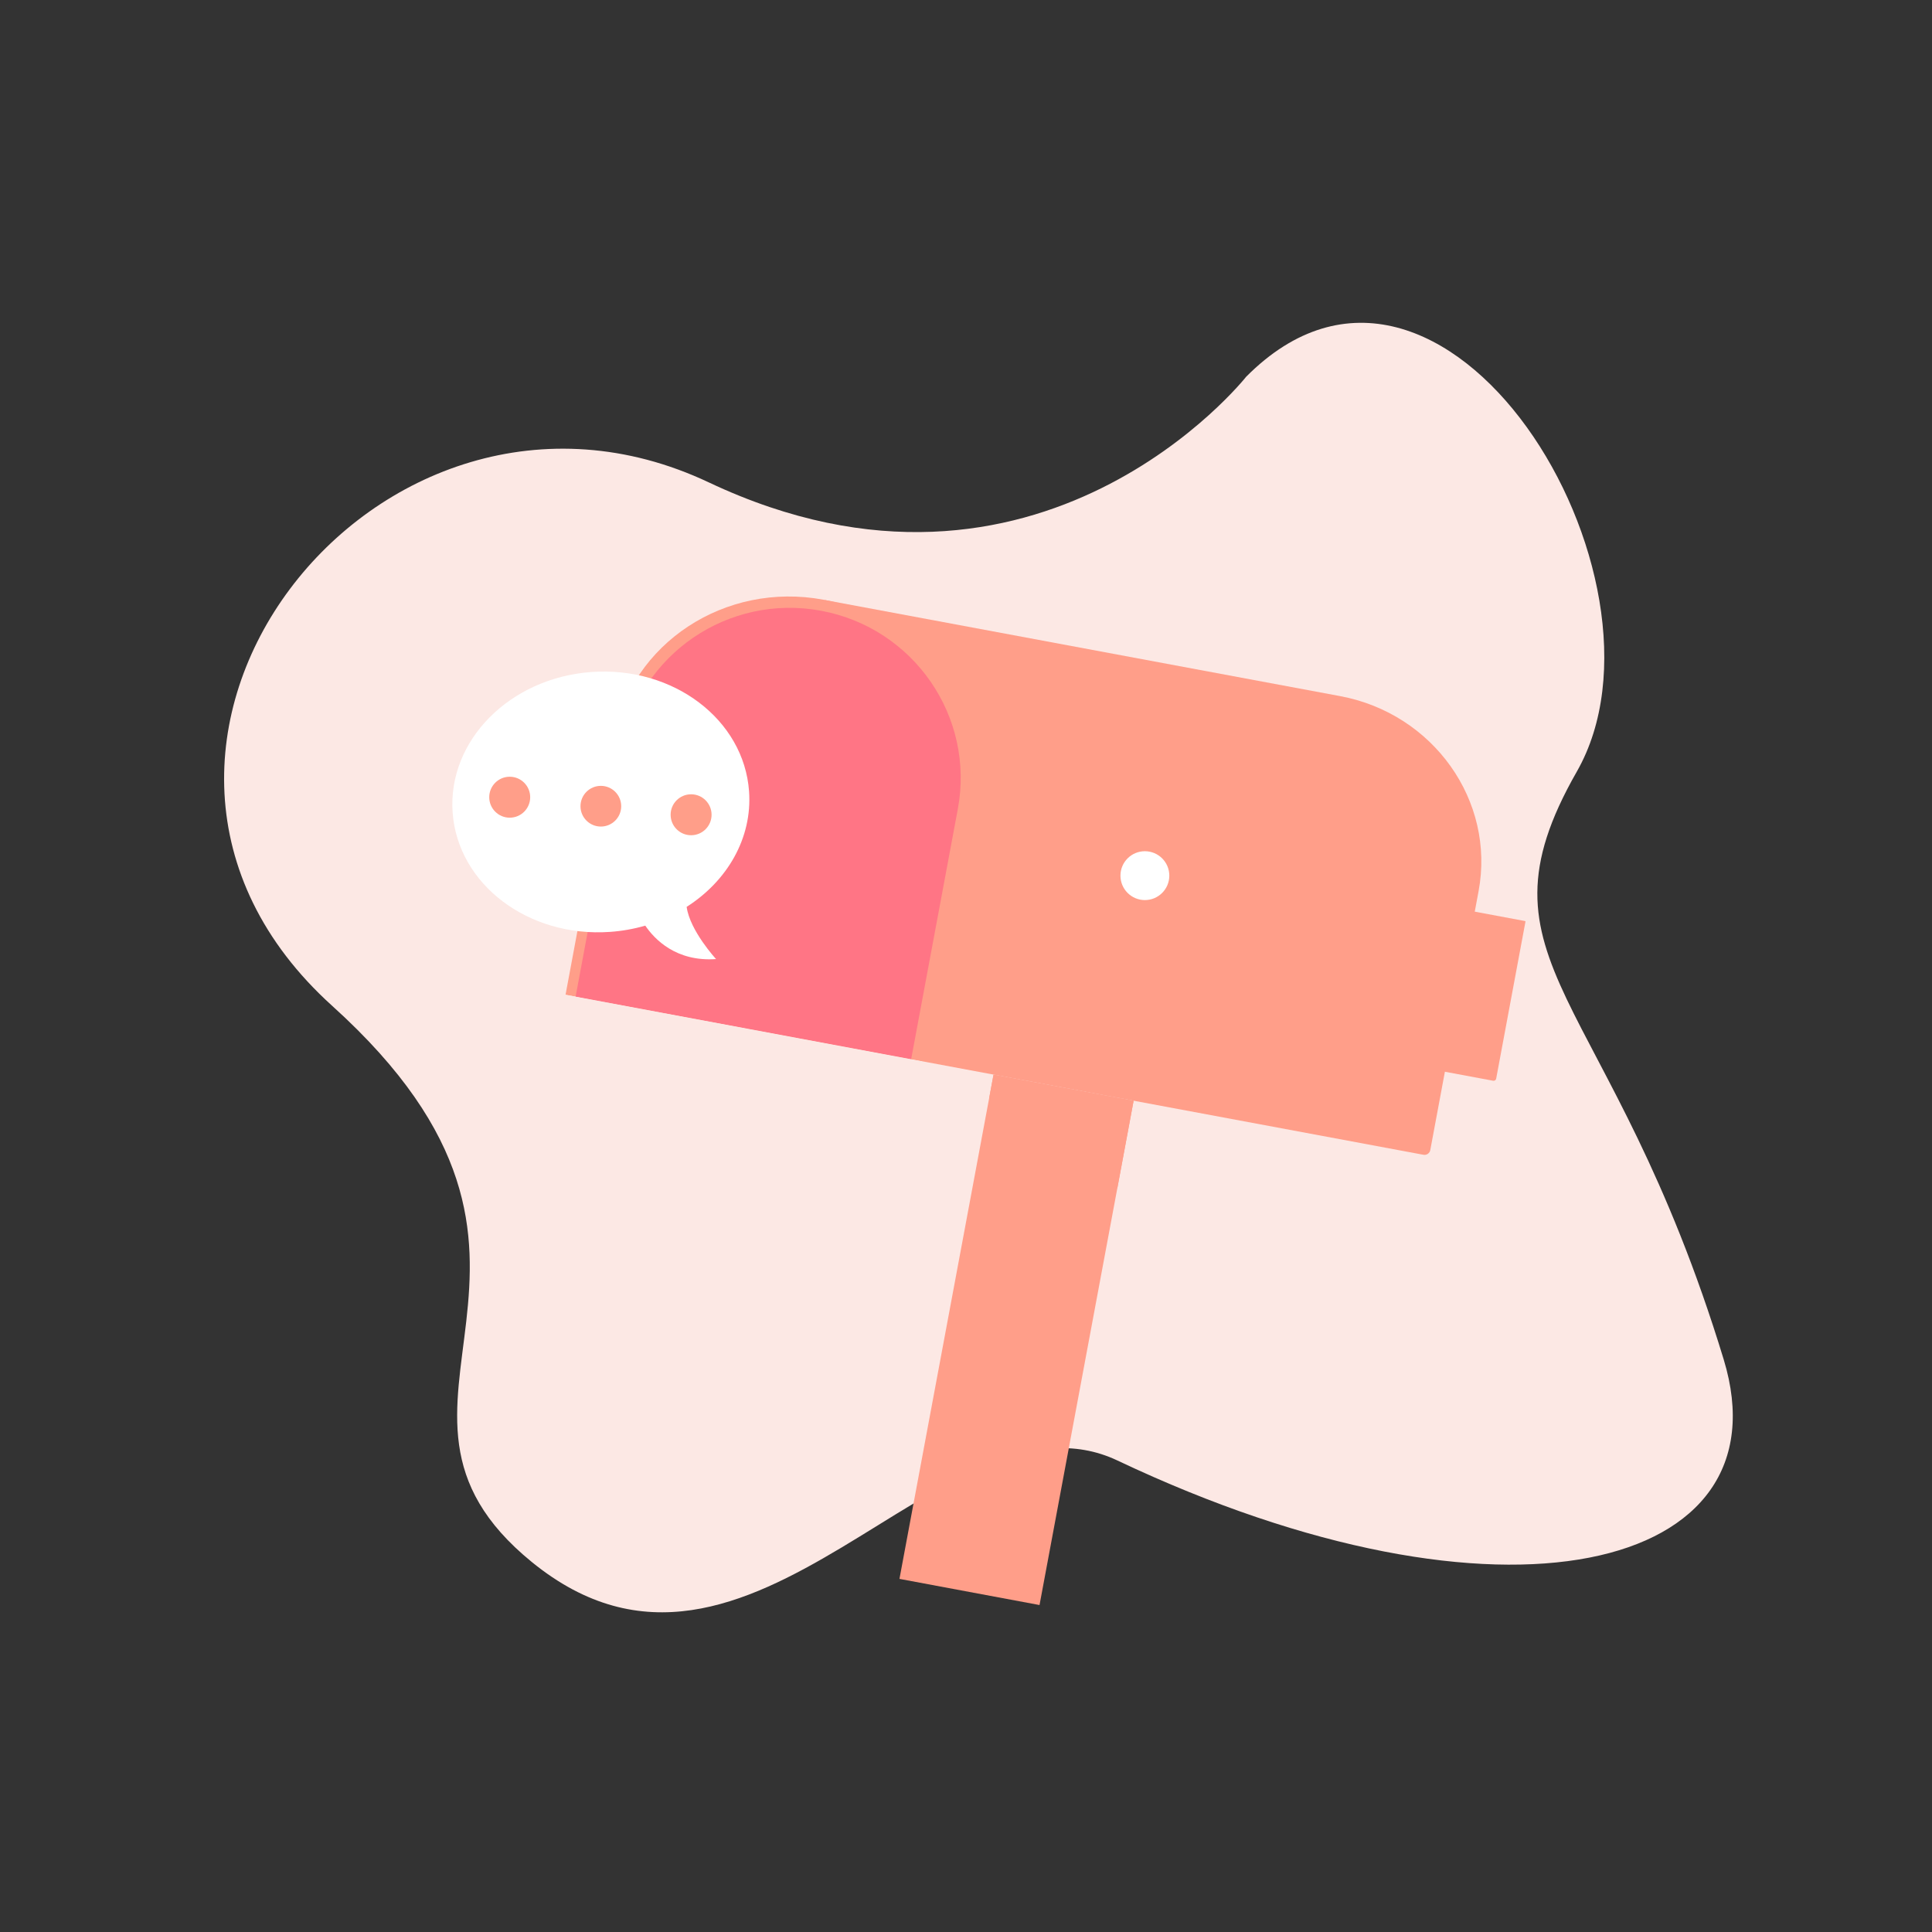 <svg width="280" height="280" viewBox="0 0 280 280" fill="none" xmlns="http://www.w3.org/2000/svg">
<rect x="0" y="0" width="280" height="280" fill="#333333" stroke="none"/>
<path d="M180.597 54.607C180.597 54.607 150.648 92.543 102.729 69.914C54.811 47.286 6.892 108.516 48.155 145.786C89.419 183.056 49.039 203.536 77.072 226.377C108.933 252.338 136.672 199.694 161.962 211.674C217.78 238.114 259.131 227.647 249.814 197.032C233.458 143.292 212.543 139.796 228.516 111.843C244.489 83.891 209.237 25.77 180.597 54.607Z" fill="#FCE8E4"/>
<path d="M164.292 159.527L161.926 172.23L150.656 232.615L130.356 228.824L143.372 159.069L143.991 155.745L164.292 159.527Z" fill="#FF9E89"/>
<path d="M214.288 129.149L207.288 166.677C207.267 166.787 207.225 166.892 207.164 166.986C207.103 167.08 207.024 167.16 206.932 167.224C206.84 167.287 206.736 167.331 206.626 167.354C206.517 167.377 206.404 167.379 206.294 167.358L107.949 149.016L119.524 86.954L194.204 100.883C207.739 103.406 216.729 116.059 214.288 129.149Z" fill="#FF9E89"/>
<path d="M140.53 116.555L133.584 153.792L81.963 144.164L88.908 106.927C91.465 93.216 105.094 84.257 119.349 86.916C133.604 89.574 143.087 102.844 140.53 116.555Z" fill="#FF9E89"/>
<path d="M164.562 133.962C160.758 133.252 158.248 129.555 158.964 125.716C159.681 121.876 163.354 119.332 167.158 120.042C168.371 120.269 169.501 120.814 170.435 121.621C171.369 122.427 172.072 123.467 172.474 124.634L220.526 133.596L219.228 140.556L171.176 131.594C170.381 132.537 169.35 133.254 168.188 133.67C167.026 134.085 165.775 134.186 164.562 133.962Z" fill="#FF9E89"/>
<path d="M138.817 117.239L132.05 153.519L83.421 144.449L90.188 108.169C92.679 94.811 105.586 86.012 119.014 88.517C132.443 91.022 141.308 103.881 138.817 117.239Z" fill="#FF7585"/>
<path d="M165.924 130.446C167.88 130.446 169.465 128.861 169.465 126.905C169.465 124.95 167.88 123.365 165.924 123.365C163.969 123.365 162.384 124.95 162.384 126.905C162.384 128.861 163.969 130.446 165.924 130.446Z" fill="white"/>
<path d="M221.082 133.571L216.837 156.329C216.819 156.427 216.762 156.514 216.68 156.57C216.598 156.627 216.496 156.648 216.398 156.63L205.24 154.549C205.221 154.545 205.204 154.534 205.193 154.518C205.182 154.502 205.178 154.482 205.181 154.462L209.481 131.407C209.485 131.388 209.496 131.371 209.512 131.36C209.528 131.349 209.548 131.345 209.568 131.348L221.022 133.485C221.042 133.488 221.059 133.499 221.07 133.516C221.081 133.532 221.085 133.552 221.082 133.571Z" fill="#FF9E89"/>
<path d="M99.514 131.43C99.983 134.886 103.776 138.995 103.776 138.995C97.997 139.404 94.867 136.136 93.52 134.15C91.855 134.631 90.144 134.935 88.415 135.056C76.549 135.897 66.335 128.151 65.598 117.745C64.86 107.34 73.879 98.23 85.745 97.389C97.61 96.548 107.823 104.294 108.561 114.7C109.04 121.468 105.388 127.689 99.514 131.43Z" fill="white"/>
<path d="M133.634 153.815C133.097 155.175 123.271 195.69 91.475 189.76C56.608 183.857 81.828 144.152 81.828 144.152L133.634 153.815Z" fill="#FCE8E4"/>
<path d="M87.079 119.792C88.708 119.792 90.029 118.471 90.029 116.842C90.029 115.213 88.708 113.892 87.079 113.892C85.45 113.892 84.129 115.213 84.129 116.842C84.129 118.471 85.45 119.792 87.079 119.792Z" fill="#FF9E89"/>
<path d="M73.872 118.506C75.511 118.506 76.84 117.177 76.84 115.538C76.84 113.899 75.511 112.57 73.872 112.57C72.233 112.57 70.904 113.899 70.904 115.538C70.904 117.177 72.233 118.506 73.872 118.506Z" fill="#FF9E89"/>
<path d="M100.159 121.049C101.799 121.049 103.127 119.721 103.127 118.081C103.127 116.442 101.799 115.114 100.159 115.114C98.52 115.114 97.192 116.442 97.192 118.081C97.192 119.721 98.52 121.049 100.159 121.049Z" fill="#FF9E89"/>
<path d="M164.292 159.527L161.926 172.23L143.372 159.069L143.991 155.745L164.292 159.527Z" fill="#FF9E89"/>
</svg>
